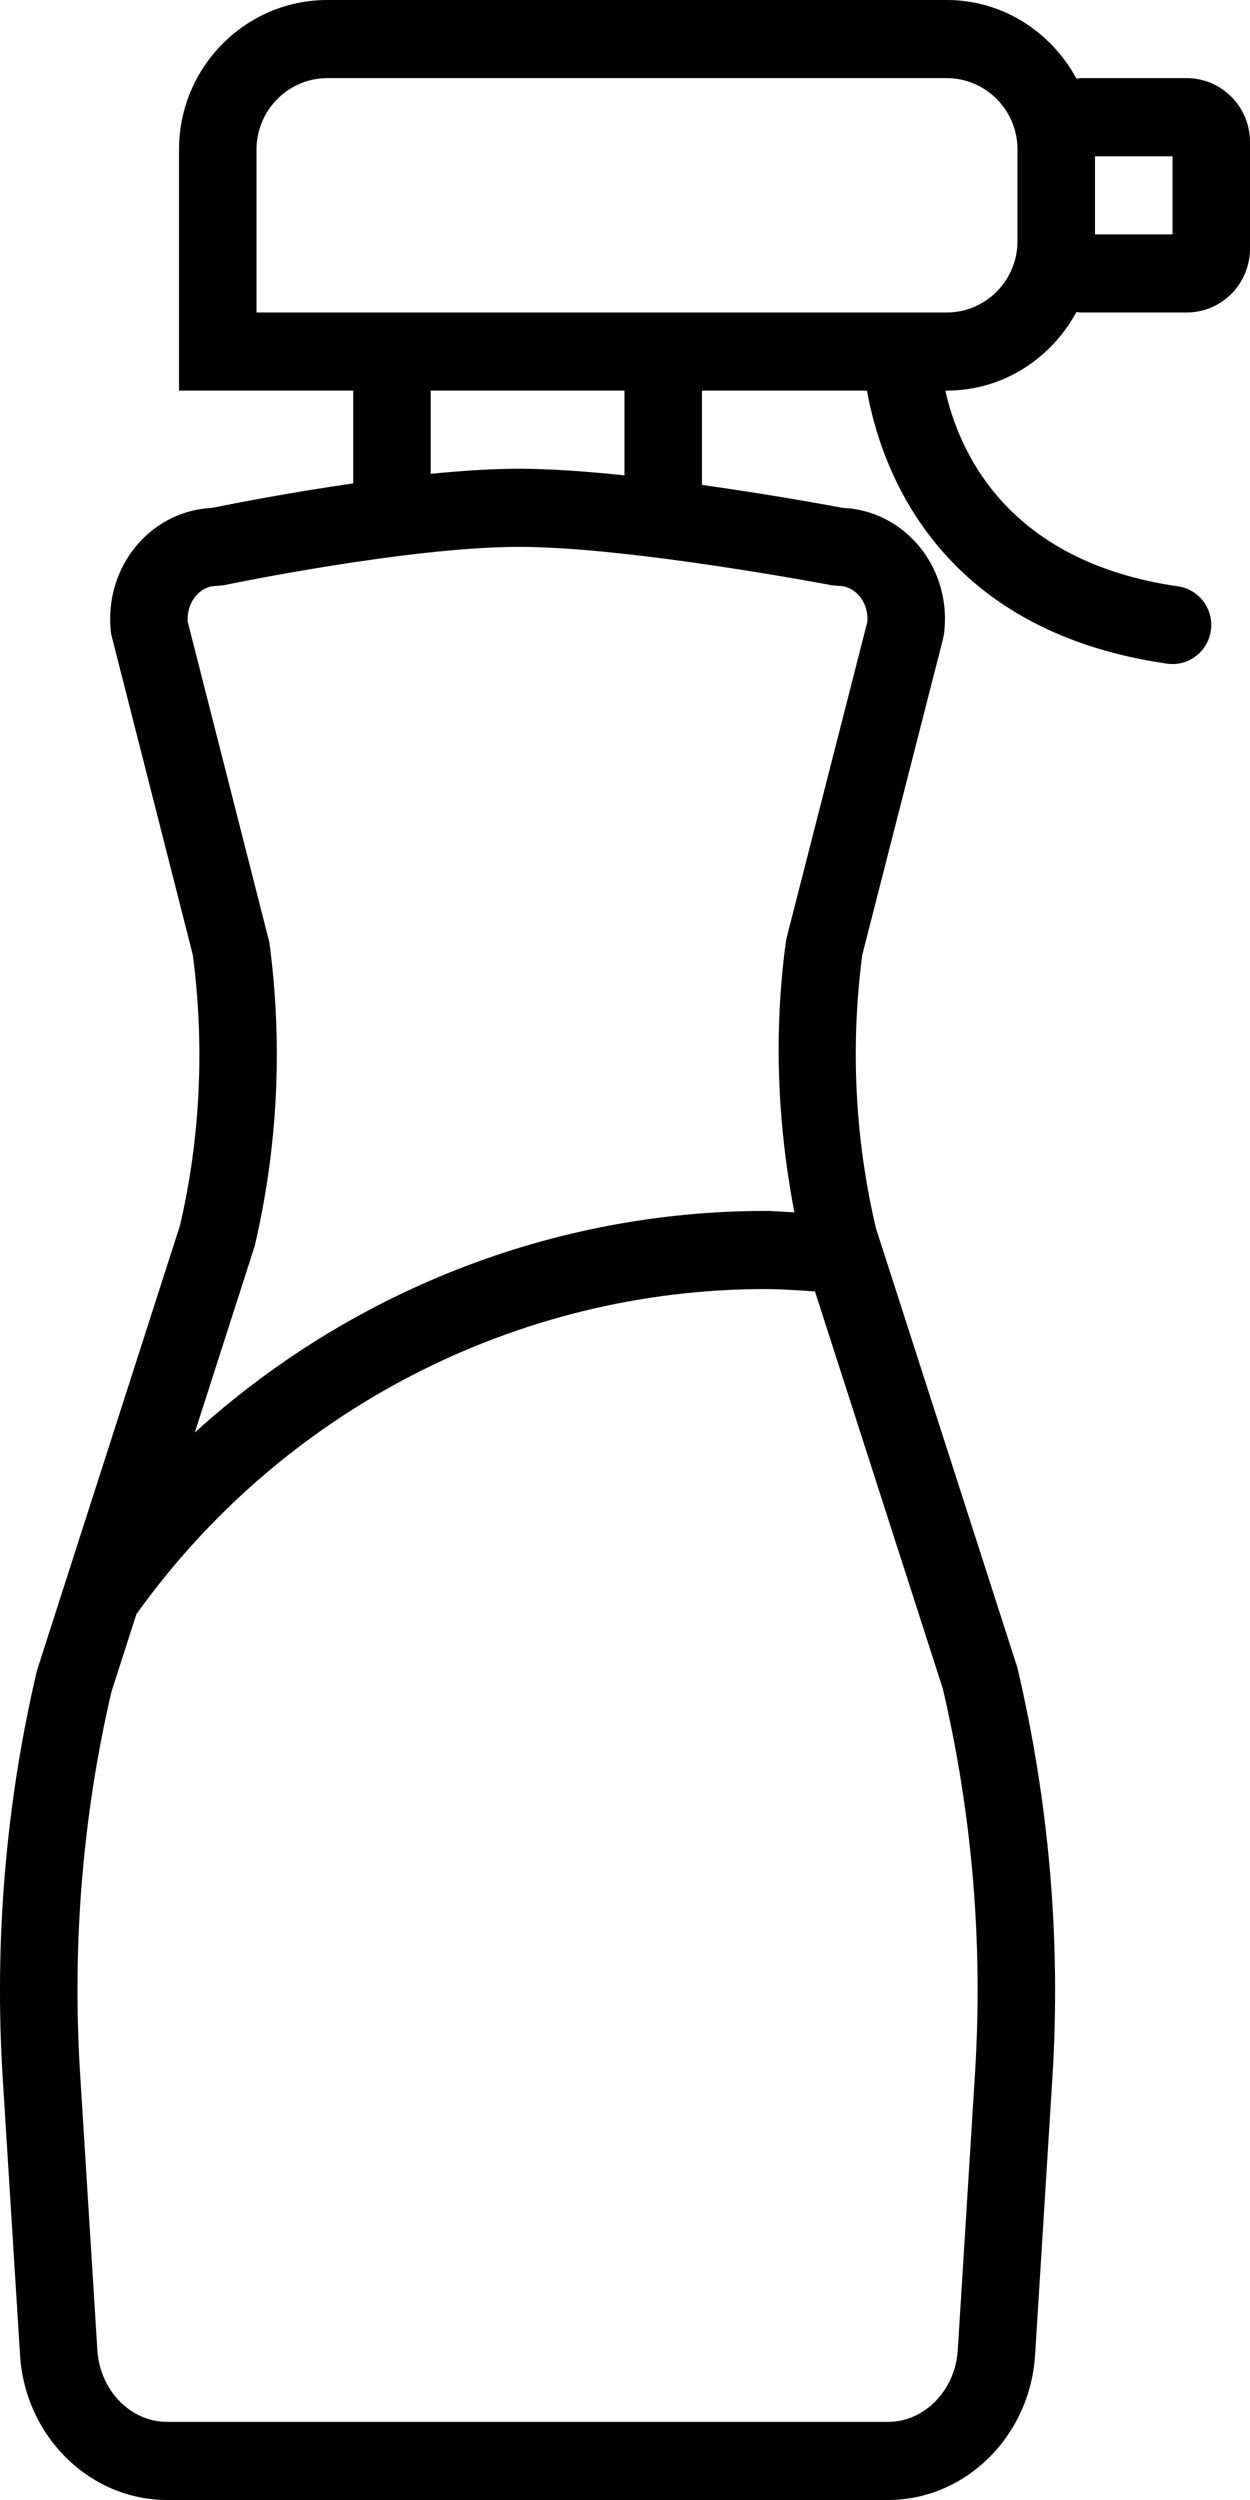 
<svg width="28px" height="56px" viewBox="0 0 28 56" version="1.1" xmlns="http://www.w3.org/2000/svg" xmlns:xlink="http://www.w3.org/1999/xlink">
    <!-- Generator: Sketch 47.1 (45422) - http://www.bohemiancoding.com/sketch -->
    <desc>Created with Sketch.</desc>
    <defs></defs>
    <g id="Mobile" stroke="none" stroke-width="1" fill="none" fill-rule="evenodd">
        <g id="How-to-Dye" transform="translate(-43, -1231)" fill="#000000">
            <path d="M67.528,1236.25 L69.264,1236.25 L69.264,1234.5 L67.528,1234.5 L67.528,1236.25 Z M64.206,1238 L48.746,1238 L48.746,1234.35 C48.746,1233.467 49.458,1232.75 50.333,1232.75 L64.206,1232.75 C65.081,1232.75 65.792,1233.467 65.792,1234.35 L65.792,1236.4 C65.792,1237.283 65.081,1238 64.206,1238 L64.206,1238 Z M56.988,1240.625 L56.988,1241.648 C56.148,1241.56 55.324,1241.5 54.625,1241.5 C54.02,1241.5 53.339,1241.545 52.648,1241.614 L52.648,1240.625 L52.648,1239.75 L56.988,1239.75 L56.988,1240.625 Z M61.788,1244.125 C62.019,1244.125 62.173,1244.262 62.243,1244.343 C62.379,1244.5 62.446,1244.713 62.428,1244.932 L60.621,1252.004 L60.602,1252.105 C60.333,1254.113 60.407,1256.129 60.794,1258.156 C60.577,1258.149 60.362,1258.125 60.145,1258.125 C55.385,1258.125 50.838,1259.934 47.363,1263.089 L48.705,1258.913 C49.227,1256.675 49.338,1254.384 49.033,1252.105 L47.206,1244.932 C47.189,1244.714 47.255,1244.5 47.392,1244.343 C47.462,1244.262 47.616,1244.125 47.846,1244.125 L48.022,1244.107 C48.063,1244.098 52.139,1243.25 54.625,1243.25 C57.116,1243.25 61.582,1244.101 61.626,1244.109 L61.788,1244.125 Z M64.119,1268.827 C64.779,1271.647 65.022,1274.545 64.84,1277.443 L64.454,1283.643 C64.397,1284.544 63.711,1285.25 62.89,1285.25 L46.744,1285.25 C45.924,1285.25 45.237,1284.544 45.181,1283.643 L44.794,1277.443 C44.613,1274.542 44.856,1271.643 45.496,1268.897 L46.055,1267.158 C49.316,1262.596 54.571,1259.875 60.145,1259.875 C60.517,1259.875 60.886,1259.905 61.255,1259.928 L64.119,1268.827 Z M69.581,1232.75 L67.211,1232.75 C67.178,1232.75 67.145,1232.758 67.112,1232.761 C66.548,1231.717 65.464,1231 64.206,1231 L50.333,1231 C48.501,1231 47.01,1232.502 47.01,1234.35 L47.01,1239.75 L50.912,1239.75 L50.912,1240.625 L50.912,1241.828 C49.391,1242.047 48.084,1242.309 47.748,1242.377 C47.114,1242.405 46.512,1242.698 46.085,1243.19 C45.609,1243.739 45.393,1244.474 45.491,1245.208 L47.319,1252.389 C47.588,1254.44 47.485,1256.499 47.034,1258.443 L43.826,1268.426 C43.127,1271.408 42.87,1274.48 43.061,1277.553 L43.449,1283.752 C43.561,1285.574 45.009,1287 46.744,1287 L62.89,1287 C64.624,1287 66.072,1285.574 66.186,1283.752 L66.573,1277.553 C66.765,1274.483 66.507,1271.413 65.79,1268.356 L62.621,1258.512 C62.149,1256.5 62.047,1254.44 62.315,1252.389 L64.124,1245.31 L64.144,1245.209 C64.242,1244.475 64.026,1243.74 63.55,1243.191 C63.121,1242.696 62.517,1242.402 61.879,1242.377 C61.553,1242.315 60.249,1242.076 58.724,1241.862 L58.724,1240.625 L58.724,1239.75 L62.42,1239.75 C62.723,1241.452 63.971,1245.122 69.142,1245.866 C69.183,1245.872 69.224,1245.875 69.265,1245.875 C69.69,1245.875 70.062,1245.56 70.123,1245.124 C70.191,1244.646 69.862,1244.202 69.387,1244.134 C65.547,1243.581 64.476,1241.1 64.176,1239.75 L64.206,1239.75 C65.464,1239.75 66.548,1239.033 67.112,1237.989 C67.145,1237.992 67.178,1238 67.211,1238 L69.581,1238 C70.364,1238 71,1237.359 71,1236.569 L71,1234.181 C71,1233.391 70.364,1232.75 69.581,1232.75 L69.581,1232.75 Z" id="Page-1"></path>
        </g>
    </g>
</svg>
